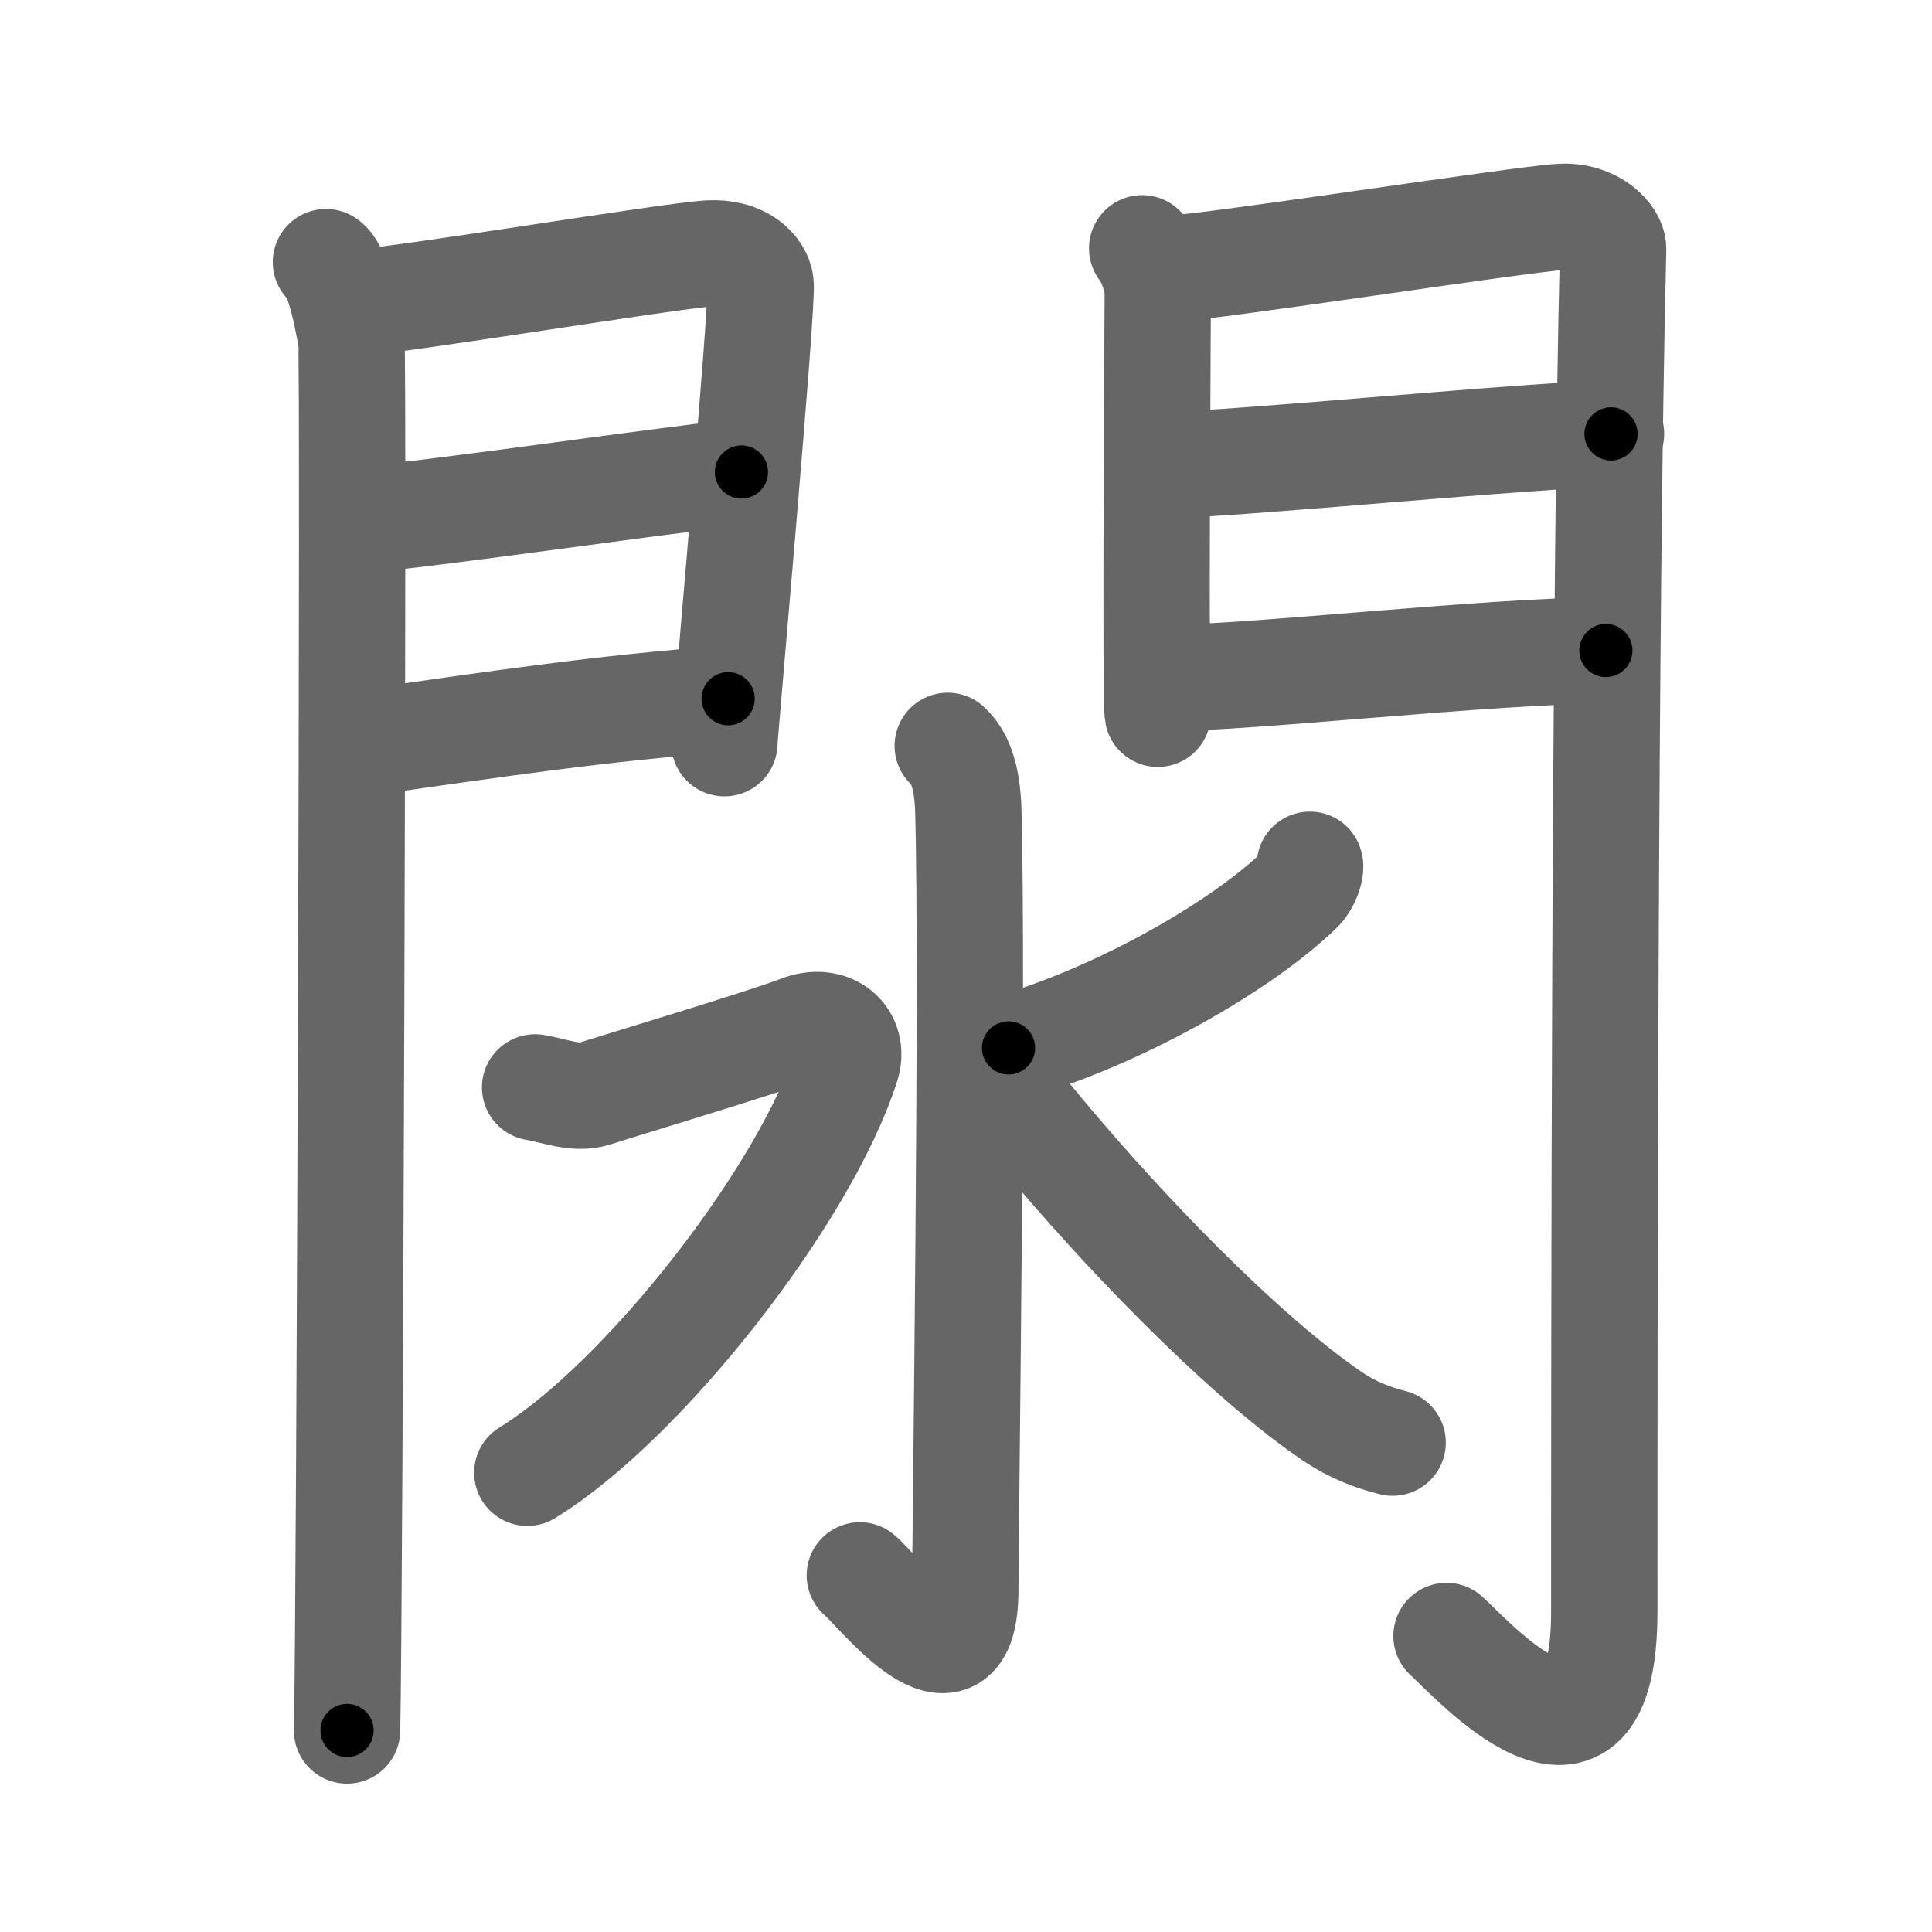 <svg xmlns="http://www.w3.org/2000/svg" viewBox="0 0 109 109" id="9596"><g fill="none" stroke="#666" stroke-width="6" stroke-linecap="round" stroke-linejoin="round"><g><g><g><path d="M18.39,14.79c0.73,0.46,1.28,3.48,1.43,4.4c0.15,0.93-0.09,72.64-0.24,78.44" /><path d="M20.02,17.08c2.44-0.1,17.77-2.66,19.99-2.78c1.85-0.1,2.81,0.91,2.9,1.71c0.14,1.23-2.04,25.32-2.04,25.92" /><path d="M19.95,29.39c5.99-0.59,16.12-2.12,21.88-2.76" /><path d="M20.02,41.98c8.11-1.15,13.89-2.03,21.06-2.56" /></g><g><path d="M64.44,14.01c0.44,0.55,0.88,1.74,0.88,2.48c0,0.74-0.15,23.04,0,23.78" /><path d="M66.05,15.16c2.49-0.11,19.71-2.79,21.99-2.92c1.9-0.11,2.98,1.15,2.97,1.8c-0.49,19.46-0.5,62.79-0.5,76.9c0,11.06-7.45,2.66-8.9,1.36" /><path d="M65.99,26.22c3.38,0,21.09-1.74,24.9-1.74" /><path d="M65.55,38.26c4.99,0,18.59-1.56,25.05-1.56" /></g></g><g><path d="M53.47,42.08c0.65,0.6,1.1,1.64,1.16,3.64c0.27,9.6-0.17,40.69-0.17,43.96c0,6.46-4.96,0.02-5.95-0.8" /><path d="M30.19,61.35c1.06,0.17,2.3,0.7,3.36,0.35c1.06-0.35,9.78-2.97,11.55-3.67c1.77-0.7,3.16,0.52,2.65,2.09c-2.36,7.33-11.46,18.96-18,22.97" /><path d="M73.9,48.79c0.09,0.26-0.19,1.02-0.54,1.37c-3.33,3.26-10.43,7.27-16.46,8.96" /><path d="M56.24,60.76c5,6.55,13.37,15.39,18.95,19.16c1.18,0.79,2.3,1.2,3.38,1.47" /></g></g></g><g fill="none" stroke="#000" stroke-width="3" stroke-linecap="round" stroke-linejoin="round"><path d="M18.39,14.79c0.73,0.46,1.28,3.48,1.43,4.4c0.15,0.93-0.09,72.64-0.24,78.44" stroke-dasharray="83.132" stroke-dashoffset="83.132"><animate attributeName="stroke-dashoffset" values="83.132;83.132;0" dur="0.625s" fill="freeze" begin="0s;9596.click" /></path><path d="M20.02,17.08c2.44-0.1,17.77-2.66,19.99-2.78c1.85-0.1,2.81,0.91,2.9,1.71c0.14,1.23-2.04,25.32-2.04,25.92" stroke-dasharray="49.875" stroke-dashoffset="49.875"><animate attributeName="stroke-dashoffset" values="49.875" fill="freeze" begin="9596.click" /><animate attributeName="stroke-dashoffset" values="49.875;49.875;0" keyTimes="0;0.556;1" dur="1.124s" fill="freeze" begin="0s;9596.click" /></path><path d="M19.95,29.39c5.99-0.59,16.12-2.12,21.88-2.76" stroke-dasharray="22.055" stroke-dashoffset="22.055"><animate attributeName="stroke-dashoffset" values="22.055" fill="freeze" begin="9596.click" /><animate attributeName="stroke-dashoffset" values="22.055;22.055;0" keyTimes="0;0.836;1" dur="1.345s" fill="freeze" begin="0s;9596.click" /></path><path d="M20.02,41.98c8.11-1.15,13.89-2.03,21.06-2.56" stroke-dasharray="21.221" stroke-dashoffset="21.221"><animate attributeName="stroke-dashoffset" values="21.221" fill="freeze" begin="9596.click" /><animate attributeName="stroke-dashoffset" values="21.221;21.221;0" keyTimes="0;0.864;1" dur="1.557s" fill="freeze" begin="0s;9596.click" /></path><path d="M64.44,14.01c0.44,0.55,0.88,1.74,0.88,2.48c0,0.74-0.15,23.04,0,23.78" stroke-dasharray="26.45" stroke-dashoffset="26.45"><animate attributeName="stroke-dashoffset" values="26.45" fill="freeze" begin="9596.click" /><animate attributeName="stroke-dashoffset" values="26.45;26.45;0" keyTimes="0;0.855;1" dur="1.822s" fill="freeze" begin="0s;9596.click" /></path><path d="M66.05,15.16c2.49-0.11,19.71-2.79,21.99-2.92c1.9-0.11,2.98,1.15,2.97,1.8c-0.49,19.46-0.5,62.79-0.5,76.9c0,11.06-7.45,2.66-8.9,1.36" stroke-dasharray="117.516" stroke-dashoffset="117.516"><animate attributeName="stroke-dashoffset" values="117.516" fill="freeze" begin="9596.click" /><animate attributeName="stroke-dashoffset" values="117.516;117.516;0" keyTimes="0;0.673;1" dur="2.706s" fill="freeze" begin="0s;9596.click" /></path><path d="M65.99,26.22c3.38,0,21.09-1.74,24.9-1.74" stroke-dasharray="24.965" stroke-dashoffset="24.965"><animate attributeName="stroke-dashoffset" values="24.965" fill="freeze" begin="9596.click" /><animate attributeName="stroke-dashoffset" values="24.965;24.965;0" keyTimes="0;0.915;1" dur="2.956s" fill="freeze" begin="0s;9596.click" /></path><path d="M65.55,38.26c4.99,0,18.59-1.56,25.05-1.56" stroke-dasharray="25.105" stroke-dashoffset="25.105"><animate attributeName="stroke-dashoffset" values="25.105" fill="freeze" begin="9596.click" /><animate attributeName="stroke-dashoffset" values="25.105;25.105;0" keyTimes="0;0.922;1" dur="3.207s" fill="freeze" begin="0s;9596.click" /></path><path d="M53.47,42.08c0.65,0.6,1.1,1.64,1.16,3.64c0.27,9.6-0.17,40.69-0.17,43.96c0,6.46-4.96,0.02-5.95-0.8" stroke-dasharray="57.358" stroke-dashoffset="57.358"><animate attributeName="stroke-dashoffset" values="57.358" fill="freeze" begin="9596.click" /><animate attributeName="stroke-dashoffset" values="57.358;57.358;0" keyTimes="0;0.848;1" dur="3.781s" fill="freeze" begin="0s;9596.click" /></path><path d="M30.19,61.35c1.06,0.17,2.3,0.7,3.36,0.35c1.06-0.35,9.78-2.97,11.55-3.67c1.77-0.7,3.16,0.52,2.65,2.09c-2.36,7.33-11.46,18.96-18,22.97" stroke-dasharray="49.507" stroke-dashoffset="49.507"><animate attributeName="stroke-dashoffset" values="49.507" fill="freeze" begin="9596.click" /><animate attributeName="stroke-dashoffset" values="49.507;49.507;0" keyTimes="0;0.884;1" dur="4.276s" fill="freeze" begin="0s;9596.click" /></path><path d="M73.9,48.79c0.09,0.26-0.19,1.02-0.54,1.37c-3.33,3.26-10.43,7.27-16.46,8.96" stroke-dasharray="20.409" stroke-dashoffset="20.409"><animate attributeName="stroke-dashoffset" values="20.409" fill="freeze" begin="9596.click" /><animate attributeName="stroke-dashoffset" values="20.409;20.409;0" keyTimes="0;0.954;1" dur="4.48s" fill="freeze" begin="0s;9596.click" /></path><path d="M56.24,60.76c5,6.55,13.37,15.39,18.95,19.16c1.18,0.79,2.3,1.2,3.38,1.47" stroke-dasharray="30.741" stroke-dashoffset="30.741"><animate attributeName="stroke-dashoffset" values="30.741" fill="freeze" begin="9596.click" /><animate attributeName="stroke-dashoffset" values="30.741;30.741;0" keyTimes="0;0.936;1" dur="4.787s" fill="freeze" begin="0s;9596.click" /></path></g></svg>